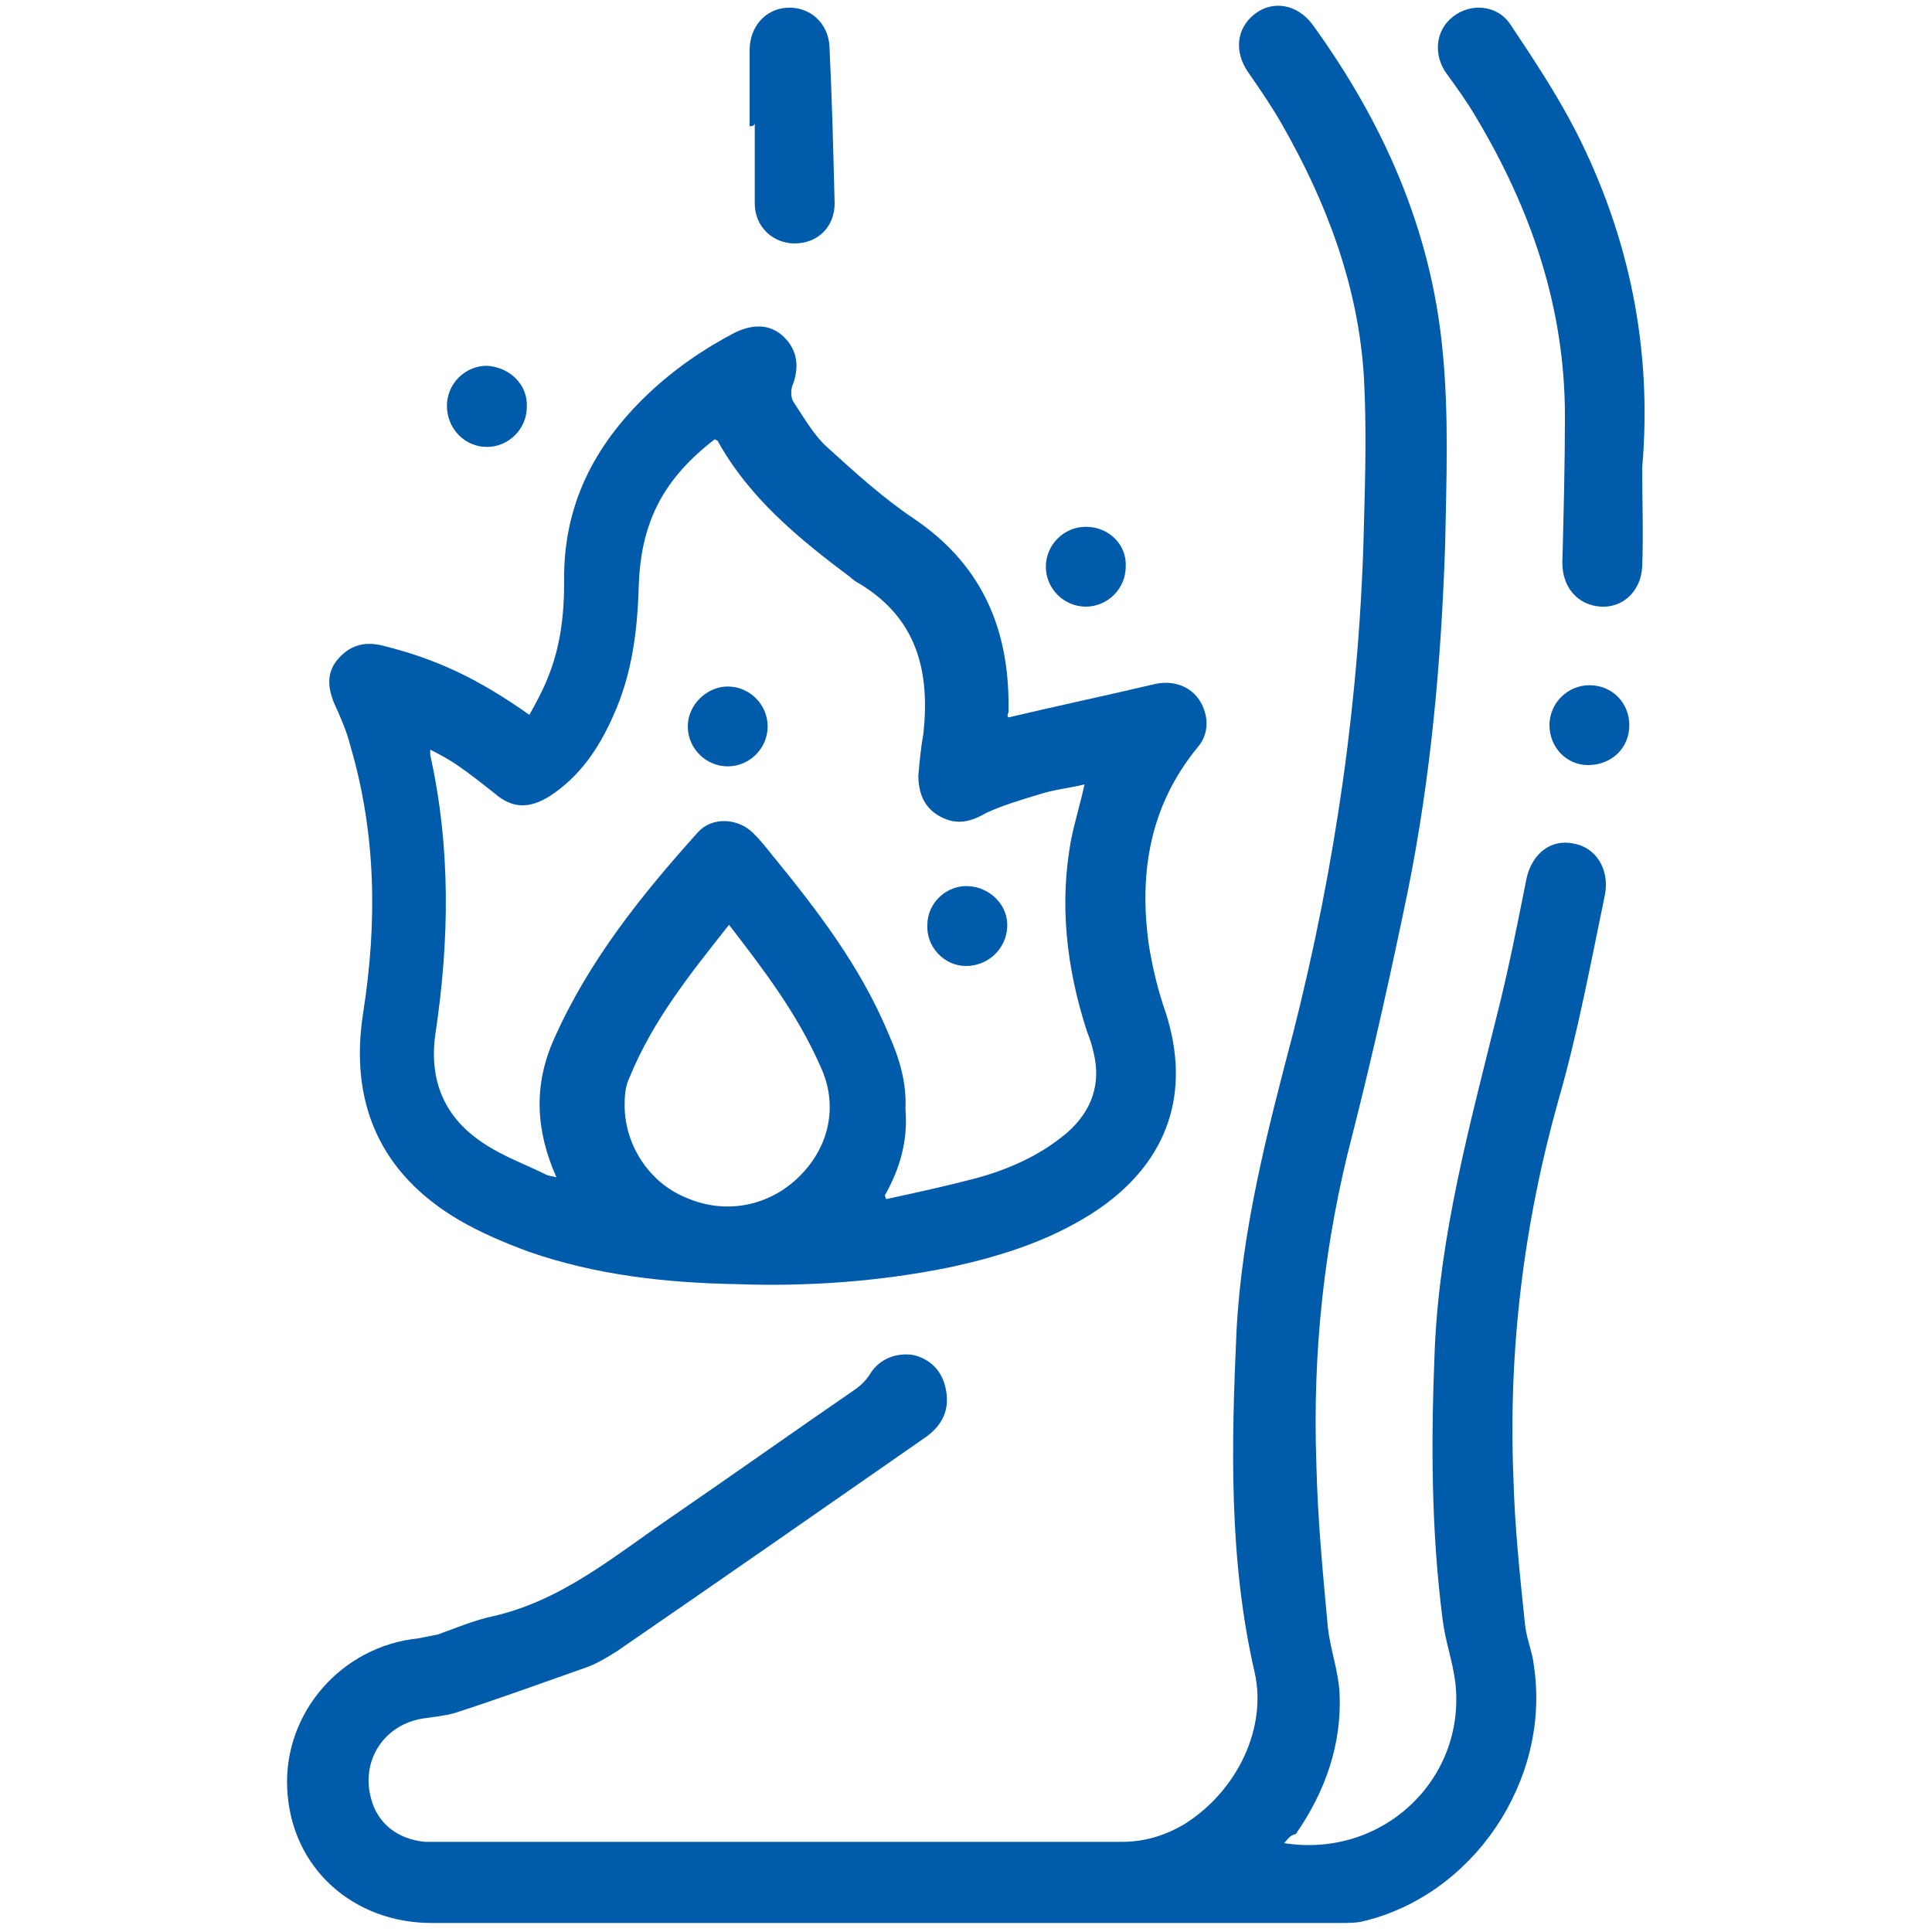 <svg width="150" height="150" viewBox="0 0 150 150" fill="none" xmlns="http://www.w3.org/2000/svg">
<path d="M99.7 143.1C107.3 144.3 113.8 138.2 113 130.7C112.8 129 112.2 127.4 112 125.7C111.1 118.7 111.1 111.7 111.4 104.6C111.8 95.8 114.1 87.4 116.2 78.9C117.1 75.4 117.8 71.8 118.5 68.3C118.9 66.3 120.4 65.1 122.2 65.5C123.9 65.8 125 67.5 124.6 69.5C123.5 74.8 122.5 80.2 121 85.4C118.3 95 117.1 104.8 117.5 114.7C117.6 118.5 118 122.3 118.4 126.1C118.5 127.2 119 128.3 119.1 129.4C120.4 138.2 114.4 147.2 105.7 149.2C105.2 149.3 104.6 149.3 104.1 149.3C80.6 149.3 57.1 149.3 33.5 149.3C27.5 149.3 22.6 145.1 22.3 138.9C22 133 26.5 127.8 32.5 127.2C33 127.1 33.5 127 34 126.9C35.4 126.4 36.8 125.8 38.2 125.5C43.6 124.3 47.7 120.8 52.1 117.8C56.9 114.5 61.7 111.1 66.5 107.8C66.9 107.5 67.3 107.1 67.6 106.6C68.3 105.5 69.6 105 70.9 105.2C72.2 105.5 73.1 106.4 73.4 107.7C73.8 109.4 73.2 110.7 71.7 111.7C63.8 117.2 55.9 122.7 47.9 128.2C47.1 128.7 46.3 129.2 45.4 129.5C42 130.7 38.7 131.9 35.3 133C34.6 133.2 33.7 133.3 33 133.4C29.9 133.8 28 136.6 28.8 139.6C29.3 141.6 30.9 142.8 33 143C33.3 143 33.7 143 34 143C51.7 143 69.4 143 87.1 143C88.9 143 90.5 142.5 92 141.6C96.1 139 98.4 134.1 97.4 129.8C95.4 121.1 95.6 112.2 96 103.4C96.4 95.5 98.4 87.8 100.4 80.2C103.7 67.2 105.6 54 105.9 40.6C106 36.9 106.1 33.2 105.9 29.4C105.5 22.3 103 15.7 99.5 9.6C98.7 8.2 97.8 6.9 96.9 5.6C95.8 4 96 2.2 97.4 1.1C98.8 -3.45111e-05 100.7 0.3 101.9 1.9C107.4 9.5 111.1 17.8 112 27.2C112.5 32.2 112.3 37.3 112.2 42.3C111.9 51.3 111.1 60.3 109.3 69.2C108 75.5 106.6 81.8 105 88.1C102.8 96.5 101.9 105 102.2 113.6C102.3 117.9 102.7 122.1 103.1 126.4C103.3 128.1 103.9 129.7 104 131.4C104.2 135.4 102.9 139.1 100.6 142.4C100.1 142.5 100 142.8 99.7 143.1Z" fill="#005BAB"/>
<path d="M78.3 55.7C82.1 54.8 85.9 54 89.7 53.1C91.6 52.7 93.2 53.7 93.6 55.5C93.8 56.4 93.6 57.3 93 58C89.3 62.5 88.4 67.7 89.2 73.4C89.5 75.2 89.9 76.9 90.5 78.6C92.5 84.8 90.7 90.1 85.4 93.8C81.9 96.2 77.9 97.5 73.7 98.4C68.3 99.5 62.7 99.9 57.2 99.7C51.7 99.6 46.3 99 41.1 97.2C39.2 96.5 37.3 95.7 35.6 94.7C29.5 91.1 27.1 85.6 28.2 78.6C29.3 71.6 29.2 64.7 27.2 57.9C26.9 56.7 26.4 55.6 25.9 54.5C25.4 53.2 25.4 52.1 26.3 51.1C27.2 50.1 28.3 49.8 29.6 50.1C33.7 51.1 37 52.6 41.1 55.5C41.6 54.6 42.1 53.7 42.5 52.7C43.5 50.3 43.8 47.8 43.8 45.2C43.7 39.3 46.1 34.6 50.3 30.6C52.3 28.7 54.6 27.1 57.1 25.8C58.6 25.1 59.9 25.2 60.9 26.2C61.9 27.2 62.1 28.5 61.5 30C61.4 30.3 61.4 30.9 61.6 31.2C62.4 32.4 63.2 33.8 64.2 34.7C66.4 36.7 68.6 38.7 71 40.3C76 43.7 78.2 48.4 78.3 54.3C78.3 54.6 78.3 55 78.3 55.3C78.2 55.5 78.2 55.6 78.3 55.7ZM68.7 92.8C68.7 92.9 68.8 93 68.8 93.1C71.1 92.6 73.4 92.1 75.7 91.5C78.3 90.8 80.8 89.7 82.9 87.9C84.8 86.2 85.5 84.1 84.9 81.7C84.8 81.2 84.6 80.6 84.4 80.1C82.8 75.2 82.2 70.1 83.2 65C83.5 63.6 83.9 62.3 84.2 60.9C83 61.2 81.8 61.3 80.6 61.7C79.3 62.1 77.9 62.5 76.6 63.1C75.4 63.8 74.3 64.1 73 63.4C71.7 62.7 71.3 61.5 71.3 60.2C71.4 59.1 71.5 58 71.7 56.9C72.2 52.1 71.2 48 66.7 45.3C66.5 45.2 66.2 45 66 44.8C62 41.8 58.2 38.7 55.7 34.2C55.7 34.2 55.6 34.2 55.5 34.1C51.6 37.1 49.8 40.4 49.6 45.3C49.5 48.9 49.1 52.3 47.6 55.6C46.5 58.1 45 60.3 42.7 61.8C41.1 62.8 39.8 62.8 38.4 61.6C37.4 60.8 36.5 60.1 35.5 59.4C34.9 59 34.2 58.6 33.4 58.2C33.4 58.5 33.4 58.6 33.4 58.6C35 65.8 34.9 73 33.8 80.3C33.3 83.9 34.5 86.8 37.6 88.8C39.1 89.8 40.8 90.4 42.4 91.2C42.6 91.3 42.8 91.3 43.2 91.4C41.6 87.8 41.4 84.3 43 80.7C45.7 74.6 49.8 69.5 54.2 64.6C55.3 63.4 57.3 63.5 58.5 64.7C59 65.2 59.4 65.7 59.8 66.2C63.4 70.6 66.8 75 69 80.3C69.8 82.1 70.4 84 70.3 86.1C70.5 88.5 69.9 90.7 68.7 92.8ZM56.6 71.8C53.6 75.6 50.7 79.2 48.9 83.6C48.6 84.2 48.5 84.9 48.5 85.6C48.4 88.7 50.3 91.8 53.3 93C56.3 94.3 59.7 93.7 62.1 91.3C64.4 89 65.1 85.8 63.7 82.8C61.9 78.7 59.3 75.3 56.6 71.8Z" fill="#005BAB"/>
<path d="M127.5 36.3C127.5 38.9 127.6 41.5 127.5 44C127.4 45.9 126 47.2 124.3 47.1C122.5 47 121.3 45.6 121.3 43.7C121.4 39.9 121.5 36.1 121.5 32.3C121.5 23.9 118.9 16.3 114.6 9.1C113.9 7.9 113.1 6.8 112.3 5.7C111.3 4.3 111.4 2.4 112.8 1.3C114.2 0.2 116.2 0.4 117.2 1.8C119 4.5 120.8 7.2 122.3 10.1C126.5 18.3 128.3 27.1 127.5 36.3Z" fill="#005BAB"/>
<path d="M58.2 9.8C58.2 7.8 58.2 5.9 58.2 3.9C58.2 2.1 59.4 0.7 61.1 0.6C62.9 0.5 64.3 1.8 64.4 3.6C64.6 7.7 64.7 11.8 64.8 15.8C64.8 17.6 63.5 18.9 61.7 18.9C60 18.9 58.6 17.6 58.6 15.8C58.6 13.7 58.6 11.7 58.6 9.6C58.5 9.8 58.4 9.8 58.2 9.8Z" fill="#005BAB"/>
<path d="M126.5 56.3C126.5 58.1 125.1 59.4 123.3 59.4C121.6 59.4 120.3 58 120.3 56.3C120.3 54.6 121.7 53.2 123.4 53.2C125.2 53.2 126.5 54.6 126.5 56.3Z" fill="#005BAB"/>
<path d="M87.4 44C87.4 45.7 86 47.1 84.3 47.1C82.6 47.1 81.2 45.7 81.2 44C81.2 42.3 82.6 40.9 84.3 40.9C86.1 40.9 87.5 42.3 87.4 44Z" fill="#005BAB"/>
<path d="M40.9 31.6C40.9 33.3 39.5 34.7 37.8 34.7C36.1 34.7 34.7 33.3 34.7 31.5C34.7 29.8 36.1 28.4 37.8 28.4C39.6 28.5 41 29.9 40.9 31.6Z" fill="#005BAB"/>
<path d="M59.6 56.4C59.6 58.1 58.2 59.5 56.5 59.5C54.8 59.5 53.4 58.1 53.4 56.4C53.4 54.7 54.9 53.3 56.5 53.3C58.2 53.3 59.6 54.7 59.6 56.4Z" fill="#005BAB"/>
<path d="M75 75C73.3 75 71.9 73.5 72 71.8C72 70.1 73.5 68.7 75.2 68.8C76.9 68.9 78.3 70.3 78.2 72C78.1 73.7 76.7 75 75 75Z" fill="#005BAB"/>
</svg>
